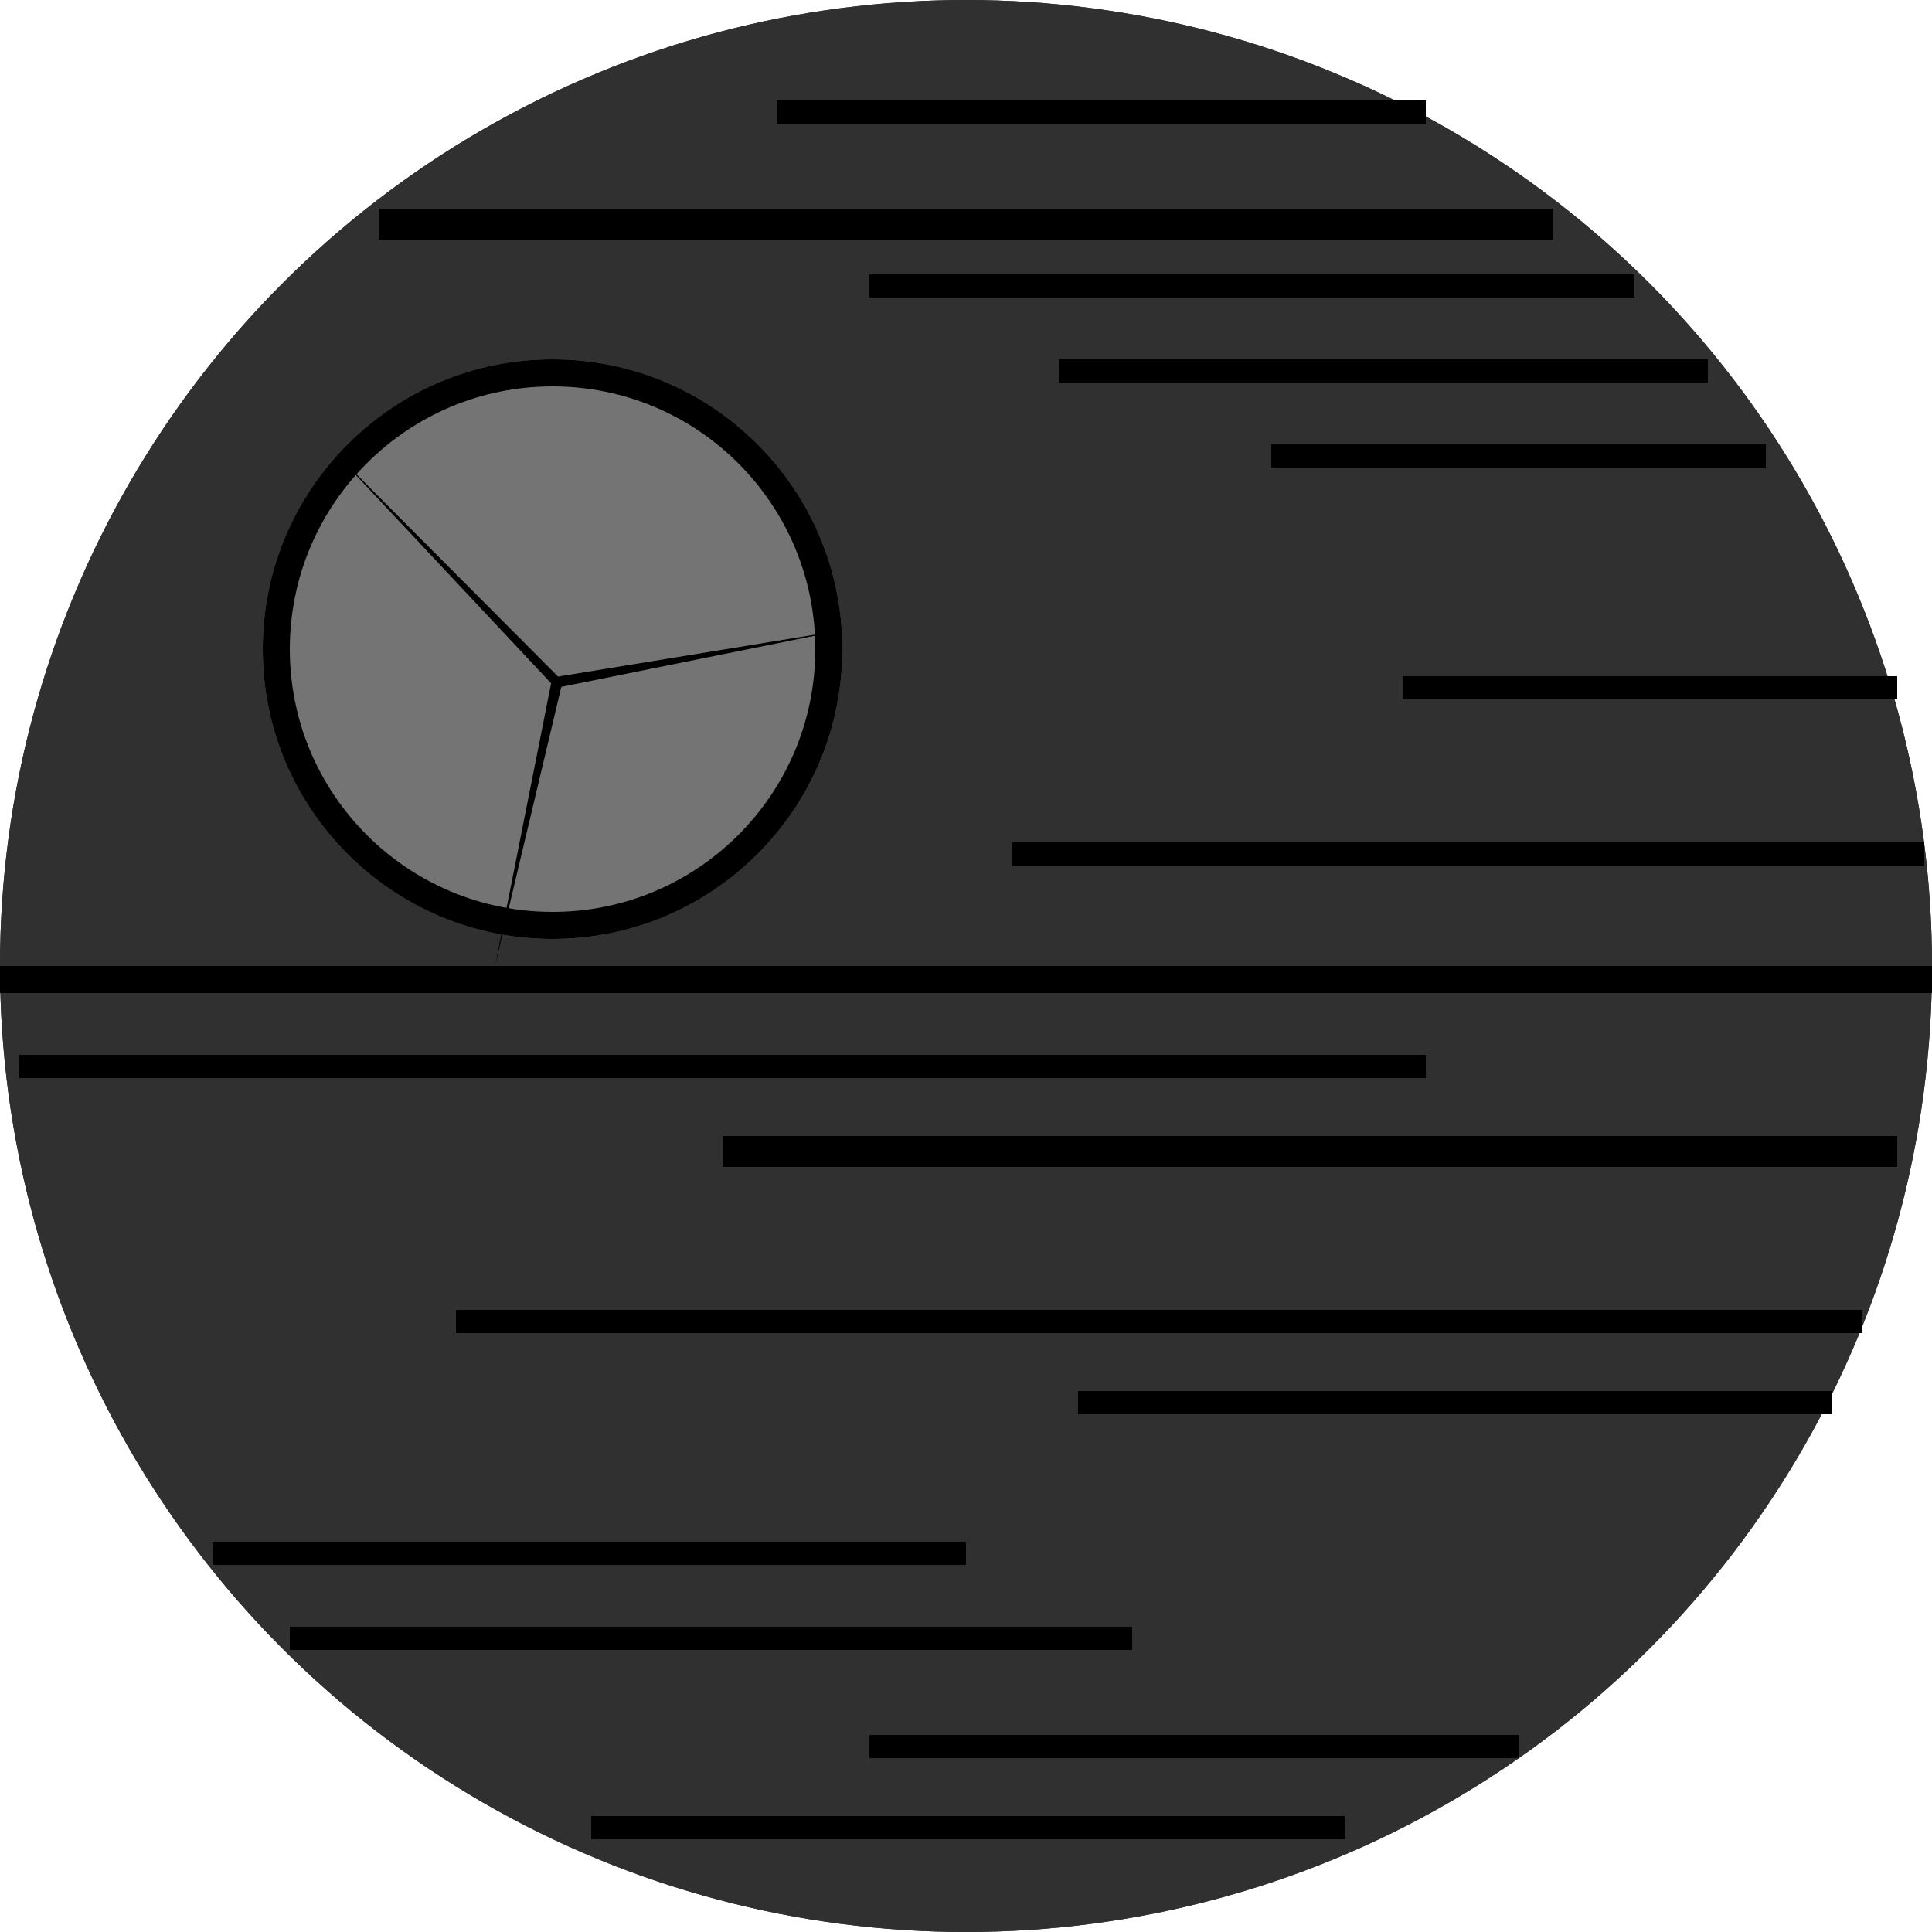 <svg xmlns="http://www.w3.org/2000/svg" width="500" height="500" viewBox="0 0 500 500">
  <g id="deathstar" transform="translate(-308 652)">
    <circle id="Ellipse_1" data-name="Ellipse 1" cx="250" cy="250" r="250" transform="translate(308 -652)" fill="#303030"/>
    <circle id="Ellipse_3" data-name="Ellipse 3" cx="250" cy="250" r="250" transform="translate(308 -652)" fill="#303030"/>
    <g id="Ellipse_2" data-name="Ellipse 2" transform="translate(376 -559)" fill="#747474" stroke="#000" stroke-width="7">
      <circle cx="75" cy="75" r="75" stroke="none"/>
      <circle cx="75" cy="75" r="71.5" fill="none"/>
    </g>
    <g id="Polygon_1" data-name="Polygon 1" transform="matrix(0.719, -0.695, 0.695, 0.719, 349.25, -491.917)" fill="none">
      <path d="M62.5,0l1.25,82.5L125,125,62.5,85,0,125,61.25,82.5Z" stroke="none"/>
      <path d="M 62.5 0 L 63.75 82.5 L 125 125 L 62.5 85 L -7.62939453125e-06 125 L 61.25 82.5 L 62.5 0 Z" stroke="none" fill="#000"/>
    </g>
    <rect id="Rectangle_1" data-name="Rectangle 1" width="500" height="7" transform="translate(308 -402)"/>
    <rect id="Rectangle_2" data-name="Rectangle 2" width="304" height="8" transform="translate(495 -358)"/>
    <rect id="Rectangle_3" data-name="Rectangle 3" width="304" height="8" transform="translate(406 -598)"/>
    <rect id="Rectangle_4" data-name="Rectangle 4" width="364" height="6" transform="translate(426 -313)"/>
    <rect id="Rectangle_9" data-name="Rectangle 9" width="218" height="6" transform="translate(383 -231)"/>
    <rect id="Rectangle_5" data-name="Rectangle 5" width="364" height="6" transform="translate(313 -379)"/>
    <rect id="Rectangle_6" data-name="Rectangle 6" width="195" height="6" transform="translate(587 -292)"/>
    <rect id="Rectangle_7" data-name="Rectangle 7" width="195" height="6" transform="translate(461 -182)"/>
    <rect id="Rectangle_8" data-name="Rectangle 8" width="195" height="6" transform="translate(363 -253)"/>
    <rect id="Rectangle_10" data-name="Rectangle 10" width="168" height="6" transform="translate(533 -203)"/>
    <rect id="Rectangle_11" data-name="Rectangle 11" width="168" height="6" transform="translate(509 -626)"/>
    <rect id="Rectangle_12" data-name="Rectangle 12" width="168" height="6" transform="translate(582 -559)"/>
    <rect id="Rectangle_13" data-name="Rectangle 13" width="198" height="6" transform="translate(533 -581)"/>
    <rect id="Rectangle_14" data-name="Rectangle 14" width="236" height="6" transform="translate(570 -434)"/>
    <rect id="Rectangle_15" data-name="Rectangle 15" width="128" height="6" transform="translate(671 -477)"/>
    <rect id="Rectangle_16" data-name="Rectangle 16" width="128" height="6" transform="translate(637 -537)"/>
  </g>
</svg>
